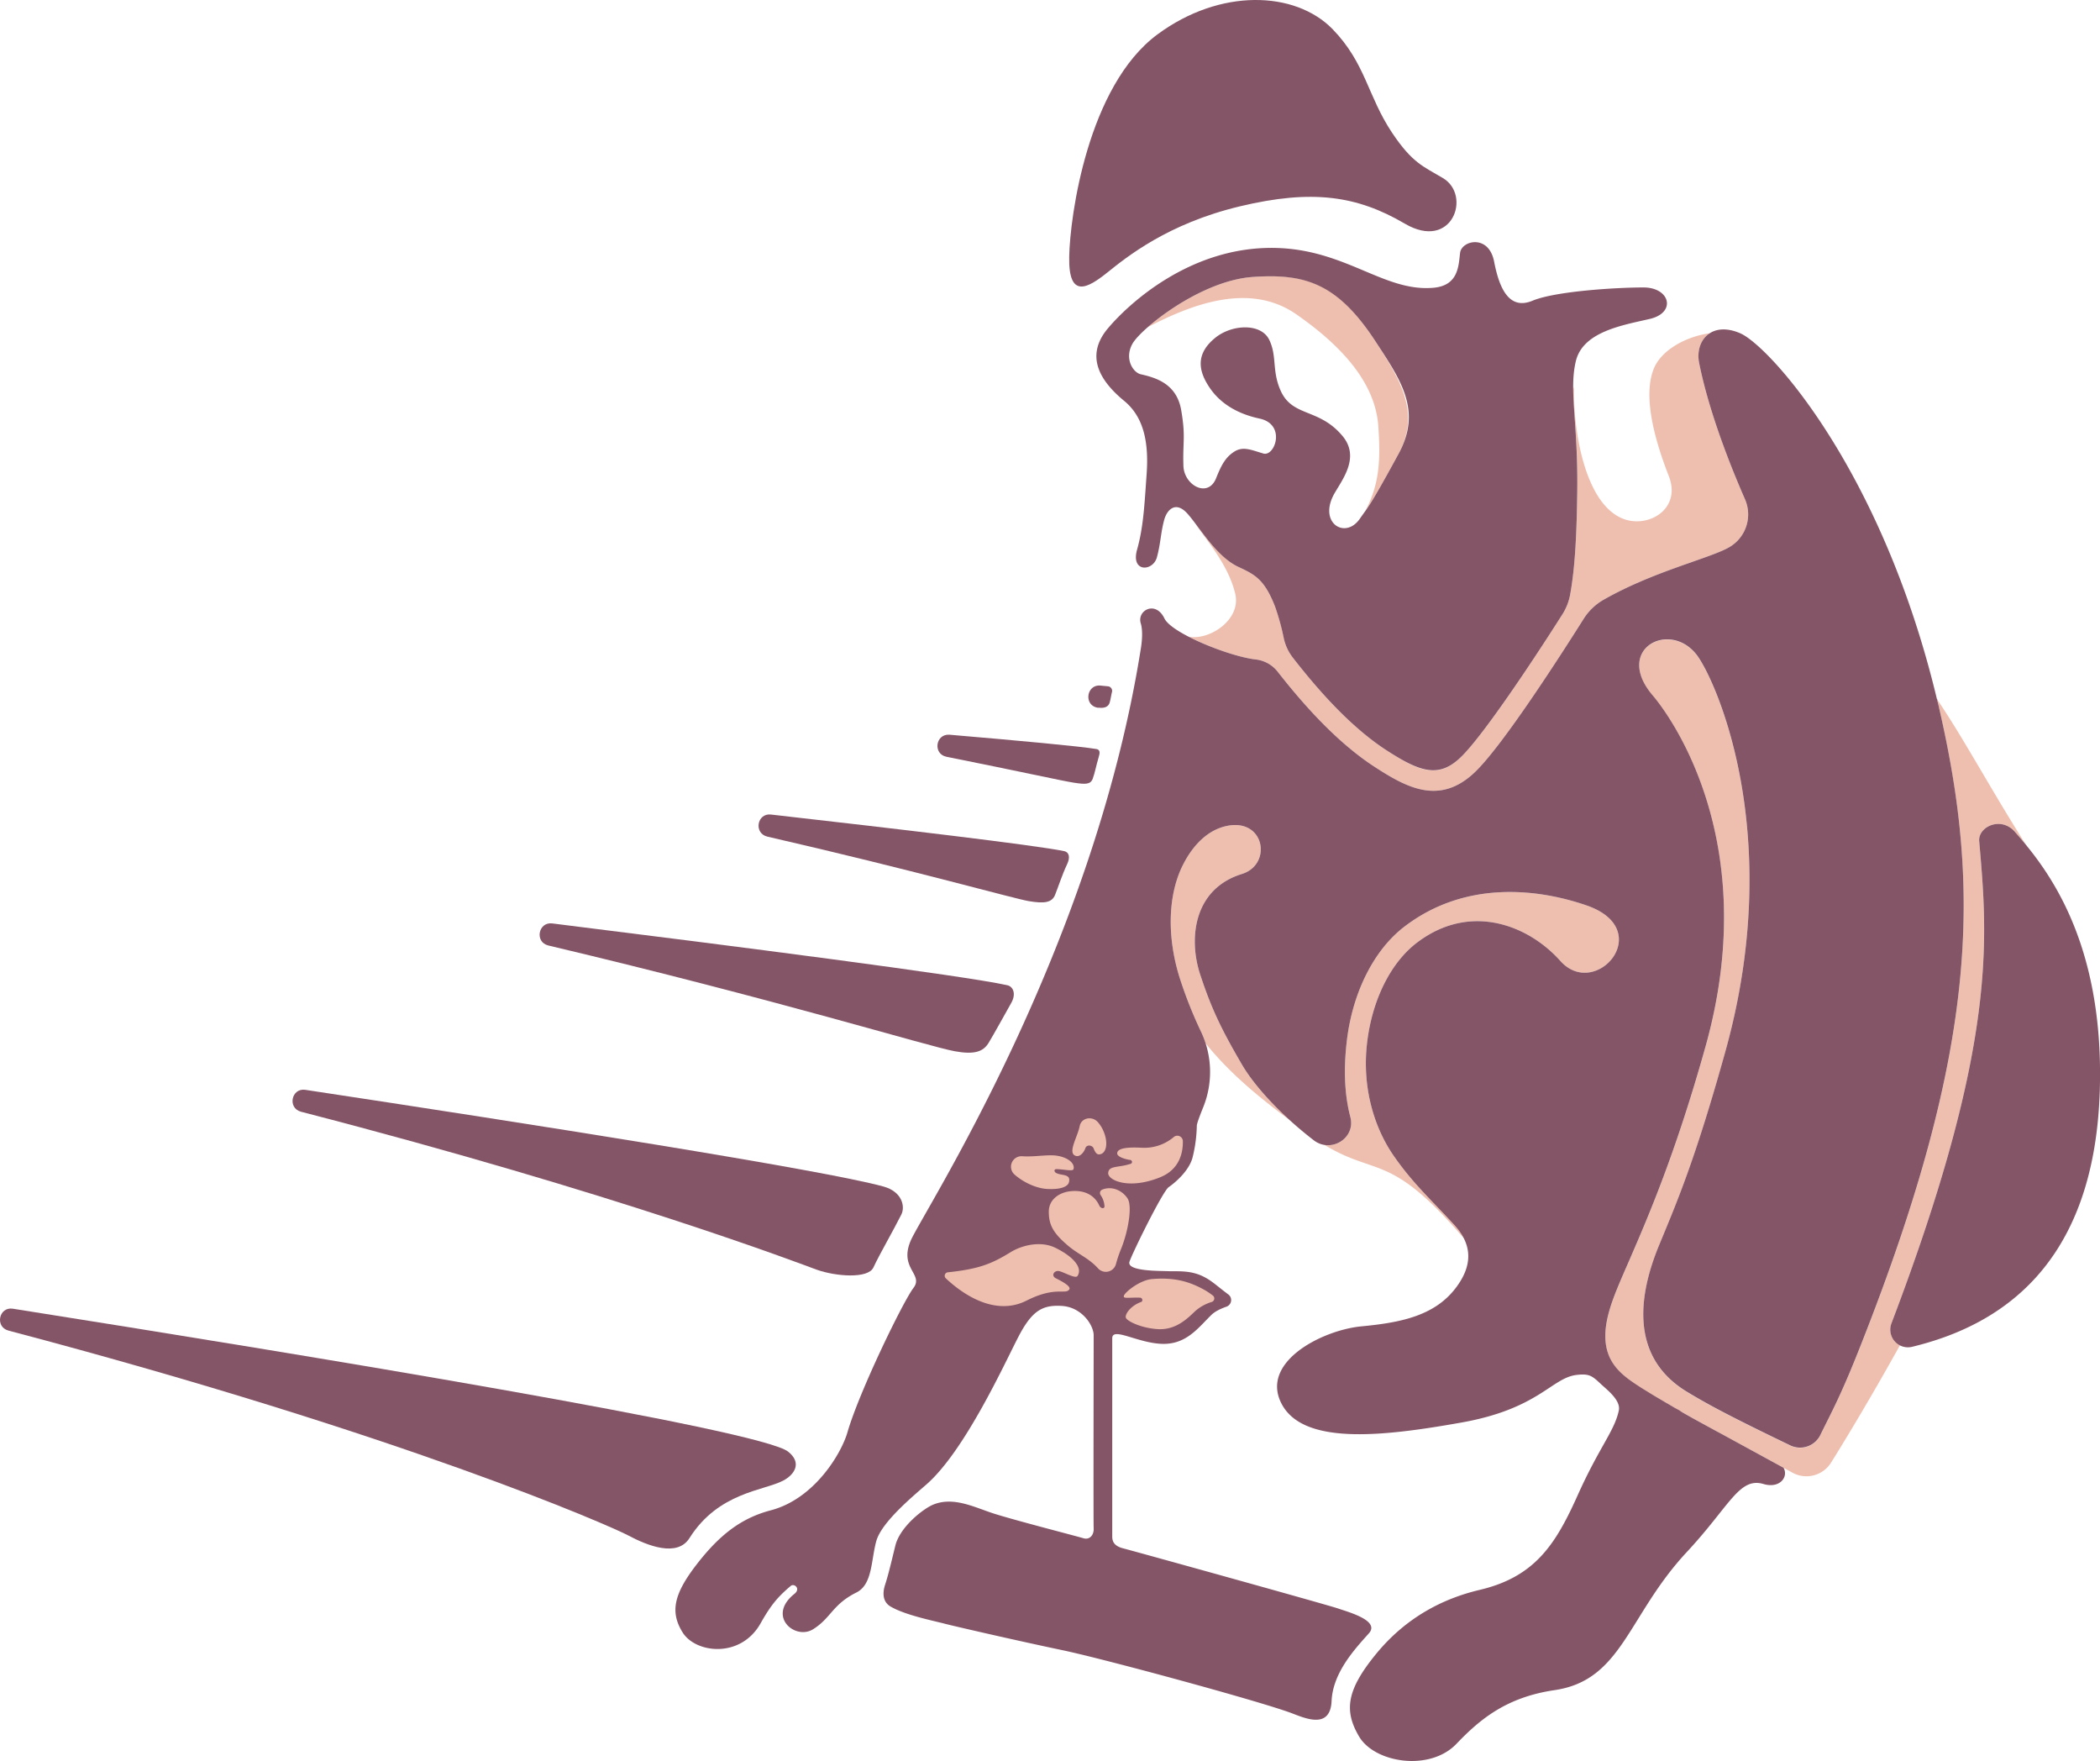 <svg viewBox="0 0 1142.1 957.5" xmlns="http://www.w3.org/2000/svg"><path d="m1053.4 380.1c.5 1.8.9 3.6 1.3 5.4 22.4 97.8 21.6 184-43.4 347.8-10.5 26.5-15.2 34.6-21.3 47.1a12.3 12.3 0 0 1 -16.2 5.7c-32.4-15.6-44.7-22.2-55.8-28.9-30.2-17.9-28.2-49.8-15.7-80 9.7-23.5 19.6-46.2 36.2-105.9 32.9-118.6-6-202.6-15.8-215.2-14.9-19.1-45.2-2.8-23.8 22.2 6.7 7.8 60.4 76.3 28.9 190-16.4 58.9-31.6 93.8-41.6 116.9-5.2 11.9-9 20.5-11.1 28.1-7.1 25.4 5.8 33.8 17.2 41.2l.8.5c4.7 3 15 9.2 28 16.4l.3.2 13 7.1.6.3 35 19.1 4.9 2.7a15.8 15.8 0 0 0 21-5.6c8.3-13.3 22-36 37.4-63.7a9.5 9.5 0 0 1 -4.6-12c57.9-152.2 52.3-209.3 47.7-262.1-.7-7.8 11.8-13.8 19.4-5.1 1.9 2.2 4.1 4.7 6.4 7.6-18.9-29.6-33.9-57.9-48.8-79.8zm-104.4-108.7c-7.9-18-19.6-47.5-24.9-74-1.3-6.7.9-13.1 5.8-16.2-12.2 1.6-27 8.9-30.9 20.4-5.4 15.3 1.3 38.6 8.6 57.3s-12.8 29.4-26.6 22.4c-18.8-9.3-25-45.3-25-68.6a5.7 5.7 0 0 0 -.4-2.5c0 13.2 2.6 29.5 2.2 57.3-.3 21-1 40.2-3.9 56a30.3 30.3 0 0 1 -3.9 10.1c-16.8 26.5-42.4 65-54.9 77.5s-22.2 9.1-41.3-3.3c-15.8-10.3-32.5-26.8-50.6-50.1a26.2 26.2 0 0 1 -5.1-11.1 113.5 113.5 0 0 0 -4.7-16.9c-5.9-15.1-11.3-17.4-20-21.5s-17.1-15.2-23-23.1a13.1 13.1 0 0 0 1.2 1.9c7.3 10 16.9 21.9 20.2 35.9s-13.9 25.4-25.3 23.3c11.6 6 27.9 11.5 36.6 12.4a17.7 17.7 0 0 1 11.9 6.8c18.7 23.9 36.1 40.9 52.8 51.7 10.6 6.9 21.1 12.9 31.8 12.9 7.7 0 15.5-3.1 23.4-11 15.3-15.3 45.4-62.1 58.4-82.7a31.1 31.1 0 0 1 10.4-10c27.3-15.7 58.7-22.8 68.9-28.9a20.6 20.6 0 0 0 8.3-26zm-244-100.5c25.9 18 43 38 44.6 60.8 1.3 18.8.6 31.6-7.1 46.2 2.9-4 6-8.8 18.1-31.1s1.1-40.3-13-61.9c-20.4-30.8-37.2-36.4-66.3-34.3-21.3 1.5-44.6 16.4-57.1 27.3 22.8-11.8 54.9-25 80.8-7zm158.1 321.5c-26.8-9.3-66.1-13.8-99.1 11.3-16.8 12.7-28.6 36.2-31.6 63-1.5 13.3-1.5 27.3 2 40.7 2.4 9.2-5.8 16.4-14 15.2 28.6 17.2 35.7 4 75.7 50.7a31.3 31.3 0 0 0 -5.5-7.6c-12.5-13.6-22.1-22.1-32.6-37.2s-17.2-36.7-14.6-60.6 12.9-44.5 27.3-55.4c29.2-22.1 60.8-9.2 77.9 10 19.2 21.5 52.4-16.8 14.5-30.1zm-187.4 86.9c-11.1-19-16.7-30.3-23-49.5s-3.8-46.4 22.8-54.6c16.5-5.2 12.4-30.4-8.3-26.1-10.4 2.2-18.3 10.4-23.6 20.7-8.6 16.6-9.2 40.3-1.5 63.5a234.8 234.8 0 0 0 11.2 27.9 49.2 49.2 0 0 1 2.3 6c14.4 18 32.4 31.8 46.1 42.1-11.9-10.7-21-21.5-26-30z" fill="#eebfaf"/><g fill="#845567"><path d="m1076.4 457.4c4.6 52.8 10.2 109.9-47.7 262.1a9.6 9.6 0 0 0 11.3 12.8c46.7-11.3 99.2-43.3 102-139.8 2.4-82.8-30.2-121.9-46.2-140.2-7.6-8.7-20.1-2.7-19.4 5.1z"/><path d="m581.5 139.5c.4-21.7 10-92.7 48-120.8 34.1-25.2 74.8-23.7 95.2-2.9 18.1 18.7 18.9 36.1 32.4 56.4 11 16.4 16.8 18.2 27.6 24.6 15.8 9.3 5.2 40-20.7 24.8s-50.4-18.8-89.7-9.4-61.6 27.6-72.1 36-21.2 14.7-20.7-8.7z"/><path d="m893.8 156.3c-14.5 0-47.8 2-60.3 7.2s-18-6.1-20.9-21.2-17.6-11.6-18.5-4.9-.6 18-14.8 19.1c-26.8 2.2-47.5-21-86.1-21.7-46.1-.8-79.7 30.7-90.7 43.8s-7 26.3 8.8 39.3c11 9 13.5 23.1 12.3 39.9s-1.7 28.6-5.2 41.1 8.7 11.9 10.8 4.1 2-13.1 4-20.5c1.6-5.5 6.3-10.3 12.7-3.1s15.6 23.2 27.5 28.8c8.7 4.1 14.1 6.4 20 21.5a127 127 0 0 1 4.7 16.9 26.2 26.2 0 0 0 5.1 11.1c18.1 23.3 34.8 39.8 50.6 50.1 19.1 12.4 29.1 15.5 41.3 3.3s38.1-51 54.9-77.5a30.3 30.3 0 0 0 3.9-10.1c2.9-15.8 3.6-35 3.9-56 .5-38.1-4.6-54.7-.8-71s25.8-19.7 40.3-23.1 11-17.1-3.5-17.1zm-133.2 90.5c-16 29.4-16.3 28.4-21 35.2-8.1 11.8-23.3 2-13.5-14.3 4.7-8 13.4-19.6 3.9-30.8-12.6-14.9-26.6-10.2-33.2-23.8-5.3-11.2-2.1-19.2-6.5-28.3s-19.8-8.5-28.9-1.5c-11.5 9-9.7 18.5-3.4 27.7s16.2 14.3 27 16.6c14.6 3.1 8.4 20.8 2.1 19s-10.9-4.1-15.7-1.1-7.1 7.2-10 14.5c-4.4 11.1-17.6 3.9-17.8-6.9-.4-13.2 1.3-15.5-1.2-30.1s-14.2-17.7-22-19.5c-4.1-.9-9.1-8.4-4.5-16.6s36.9-34.3 65.4-36.3 45.9 3.5 66.3 34.3c14.1 21.6 26 38.1 13 61.9z"/><path d="m970 798.1c2.8 4.9-2 11.5-11 8.8-13.2-3.8-18.2 11.9-41.7 37.1-32.1 34.5-35 69.6-71.8 75-25.9 3.8-40.3 15.5-53.3 29.1-14.5 15.3-44.5 10.5-53-3.8s-6.7-25.6 9.3-45.1 35.9-29.9 56.2-34.7c30.2-7.1 41.4-24.9 53.3-51.4s20-34.9 22.4-46.1c1.2-5.6-6.4-11.3-9.6-14.3-4.9-4.6-6.4-5.9-13.3-5.1-13.7 1.6-20.5 18.4-62.7 25.9s-85.9 12.6-97.8-10.2 22.3-40.1 43.4-42.1 39.5-5.6 51.1-20.6 7.1-26.4-.9-34.9c-12.5-13.6-22.1-22.1-32.6-37.2s-17.2-36.7-14.6-60.6 12.9-44.5 27.3-55.4c29.2-22.1 60.8-9.2 77.9 10 19.2 21.5 52.4-16.8 14.5-30.1-26.8-9.3-66.1-13.8-99.1 11.3-16.8 12.7-28.6 36.2-31.6 63-1.5 13.3-1.5 27.3 2 40.7 3 11.4-10.4 19.8-19.8 12.7-18.3-14.1-32.2-29.5-38.9-40.8-11.1-19-16.7-30.3-23-49.5s-3.8-46.4 22.8-54.6c16.5-5.2 12.4-30.4-8.3-26.1-10.4 2.2-18.3 10.4-23.6 20.7-8.6 16.6-9.2 40.3-1.5 63.5a234.8 234.8 0 0 0 11.2 27.9 51.2 51.2 0 0 1 1.1 40.8c-1.9 4.7-3.4 8.7-3.5 10a77.2 77.2 0 0 1 -2.4 17.7c-2.1 7.3-9.7 13.6-12.9 15.8s-19.5 35.2-21.3 40.5 16.2 5 21.2 5.2 12.3-.7 19.7 3.3c4.2 2.2 7.1 5.1 12.9 9.4a3.8 3.8 0 0 1 -1.1 6.6c-3.1 1.1-6.4 2.6-8.5 4.8-7.1 7-13.6 16-26.9 15.4s-26.7-9.3-26.7-3v107.6c0 2.2.4 5.2 5.9 6.6s111.1 30.7 116.9 32.7 22.9 6.6 16.8 13.5c-7.6 8.5-19.6 21.3-20.3 36.8s-14.2 9.5-21.8 6.6c-18-6.7-102.1-29.5-124.5-34.2s-53.9-11.9-63.7-14.3c-5.8-1.6-22-4.7-30.1-9.6-3.5-2.2-4.5-6.3-2.7-11.8s3.6-13.3 5.6-21.4c2.6-10.1 15.2-19.9 20.6-22.1 10.9-4.4 22 1.3 32.3 4.7s45.7 12.5 49.3 13.6 5.8-2 5.6-5.3 0-99.4 0-105-6.5-15.3-17.2-16-16.4 2.6-23.8 16.9-29.1 62-50 80.2c-7.3 6.4-24.3 20.4-27.2 30.7s-2 23.6-10.8 28c-13.1 6.5-13.8 13.9-23.6 20s-25.3-7.1-10.2-19.2c3.7-2.9-.1-5.9-1.9-4.4-6.6 5.6-10.5 9.8-16.4 20.3-10.8 19.3-35.3 16.4-42.4 5.1s-4.7-21.2 7.7-37.2 24.2-25.1 40.3-29.3c24.1-6.4 38.5-31.5 41.6-42.4 6.4-22.1 30.2-71 35.9-78.5s-8-10.5-1.5-25.7 99-156.5 125.2-322.2c.5-3 1.2-9.4-.1-13.5-2.1-7 8.1-12.6 12.9-2.6 4.1 8.3 36.2 20.9 49.8 22.3a17.7 17.7 0 0 1 11.9 6.8c18.7 23.9 36.1 40.9 52.8 51.7 10.6 6.9 21.1 12.9 31.8 12.9 7.7 0 15.5-3.1 23.4-11 15.3-15.3 45.4-62.1 58.4-82.7a31.1 31.1 0 0 1 10.4-10c27.3-15.7 58.7-22.8 68.9-28.9a20.6 20.6 0 0 0 8.3-26c-7.9-18-19.6-47.5-24.9-74-2.4-11.9 6.5-23 22.3-16.2s77.2 74.3 107 198.9h.1c.1.7.3 1.5.5 2.3s.5 2 .7 3c22.4 97.8 21.6 184-43.4 347.8-10.5 26.5-15.2 34.6-21.3 47.1a12.3 12.3 0 0 1 -16.2 5.7c-32.4-15.6-44.7-22.2-55.8-28.9-30.2-17.9-28.2-49.8-15.7-80 9.7-23.5 19.6-46.2 36.2-105.9 32.9-118.6-6-202.6-15.8-215.2-14.9-19.1-45.2-2.8-23.8 22.2 6.7 7.8 60.4 76.3 28.9 190-16.4 58.9-31.6 93.8-41.6 116.9-5.2 11.9-9 20.5-11.1 28.1-7.1 25.4 5.8 33.8 17.2 41.2l.8.5 6 3.7 1.5.9 1.7 1 1.7 1 2 1.2.9.5 3.9 2.3 2.4 1.3 1.8 1.2 6.4 3.6 13 7.1.6.3z"/><path d="m428.6 789.3c7.9 6.2 3.3 12.7-2.7 15.8-10.5 5.5-35.2 6.3-50.9 31.2-6.6 10.5-22.5 4.4-33.7-1.6-9.5-5-121.2-54.3-336.7-111.2-7.5-2-5.2-13.1 2.4-11.9 160.6 25.4 406.7 65.8 421.6 77.7z"/><path d="m480.6 645.2c10 2.8 11.8 10.8 9.6 15.2-5 9.9-11.6 21.1-15.2 28.8-2.9 6.2-20.3 4.9-30.8 1.2-8.5-3.1-107.7-41.2-280.5-85.9-7.5-2-5.2-13.1 2.4-11.9 120.2 18.2 281.8 43.5 314.5 52.6z"/><path d="m547.8 535.7c3.5.8 4.8 5 2.2 9.6-4.5 8-9.4 16.9-12.3 21.7s-7.6 6.6-18.5 4.6c-14.3-2.6-96.5-28-221-57.5-7.5-1.8-5.5-12.9 2.1-12 98.9 12.3 223.6 28.3 247.5 33.6z"/><path d="m578.8 462.8c2.7.6 3.3 3.4 1.6 7-2.9 6.2-4.9 12.6-6.6 16.8s-5.8 4.8-14.2 3.4-62.1-16.7-142.3-35.1c-7.5-1.8-5.6-12.9 2-12 68.7 7.8 143.4 16.6 159.5 19.9z"/><path d="m596.4 407.3c1.9.4 1.9 2 1.1 4.5-1.4 4.7-2 8.3-3.2 11.6s-4.2 3.1-10.2 2.2-30.7-6.4-69.3-14.1c-7.6-1.5-6-12.6 1.6-12 37.6 3.2 71.2 6.3 80 7.8z"/><path d="m602.8 373.2a2.5 2.5 0 0 1 2 2.9c-.7 2.9-.7 3.8-1.3 5.9s-2.5 3.2-5.9 2.8h-.7c-7.7-1.4-6-12.9 1.8-12z"/></g><path d="m587.2 612.3c.9-4.6 6.9-5.7 10-2a18.4 18.4 0 0 1 2.2 3.2c3.9 7.5 2.4 14.3-1.9 14.2-1.1-.1-2-1.3-2.7-3.2s-3.8-2.3-4.5-.2-3 5.2-5.5 4.1c-4.2-1.7 1.2-10.1 2.4-16.1z" fill="#eebfaf"/><path d="m555.9 628.7c5.8.4 11.3-.6 16.2-.5 7.2.1 12.9 3.9 11.7 7.6-.4 1.2-5.3 0-9.1-.1-1.5-.1-1.6 1.4-.3 2.1 3 1.6 8.3.3 6.9 5.2-.4 1.5-2.9 3.9-11.5 3.5-5.7-.2-12.9-3.3-18.1-7.9a5.7 5.7 0 0 1 4.2-9.9z" fill="#eebfaf"/><path d="m586 693.8c-1.1 1.8-8-2.5-10.4-2.7s-4.1 2.6-1.3 4 8.2 4.2 7.3 5.9c-1.9 3.3-7.3-1.9-23.3 6.2-18.4 9.3-36.9-5.5-43.9-12.1a1.9 1.9 0 0 1 1.2-3.3c17.2-1.8 24.1-4.8 34.3-11.1 6.2-3.7 16.2-6.1 24.1-2.2 9.6 4.7 15 10.8 12 15.3z" fill="#eebfaf"/><path d="m606.9 687.4a5.7 5.7 0 0 1 -9.6 2.4c-5.5-6.1-11.3-7.8-17.4-13.3-7.7-6.7-9.5-11.2-9.5-17.7s5.7-11 13.6-11.2 12 3.8 13.9 8c.8 1.6 2.7 1.8 2.8.4a11.9 11.9 0 0 0 -2.2-6.3 2 2 0 0 1 1.1-2.9c5.4-2.1 10.9.7 13.6 4.8s.5 17.6-3.5 27.5a67.3 67.3 0 0 0 -2.8 8.3z" fill="#eebfaf"/><path d="m626.4 695.5c11.4-1 19.4 1 27.2 5.1a38.2 38.2 0 0 1 6.1 3.9 2 2 0 0 1 -.6 3.4 24.2 24.2 0 0 0 -9.4 5.3c-5 4.9-11.1 10.1-20.2 9.5s-16.6-4.4-17.2-6.2 2.5-6.5 8.4-8.6c.9-.3.8-2.2-.7-2.3-6.4-.2-9.5.8-8.7-1.2s8.6-8.3 15.1-8.9z" fill="#eebfaf"/><path d="m638.2 618.4a3 3 0 0 1 5.1 2.2c.1 6.5-2 15.2-12 19.4-17.4 7.2-29 1.7-28.6-2.3s5.5-2.7 11.9-4.8a1.1 1.1 0 0 0 -.1-2.2c-2.7-.4-6.9-1.7-6.9-3.5-.1-3.5 8.1-3.4 13.8-3.1a24.9 24.9 0 0 0 16.8-5.7z" fill="#eebfaf"/></svg>